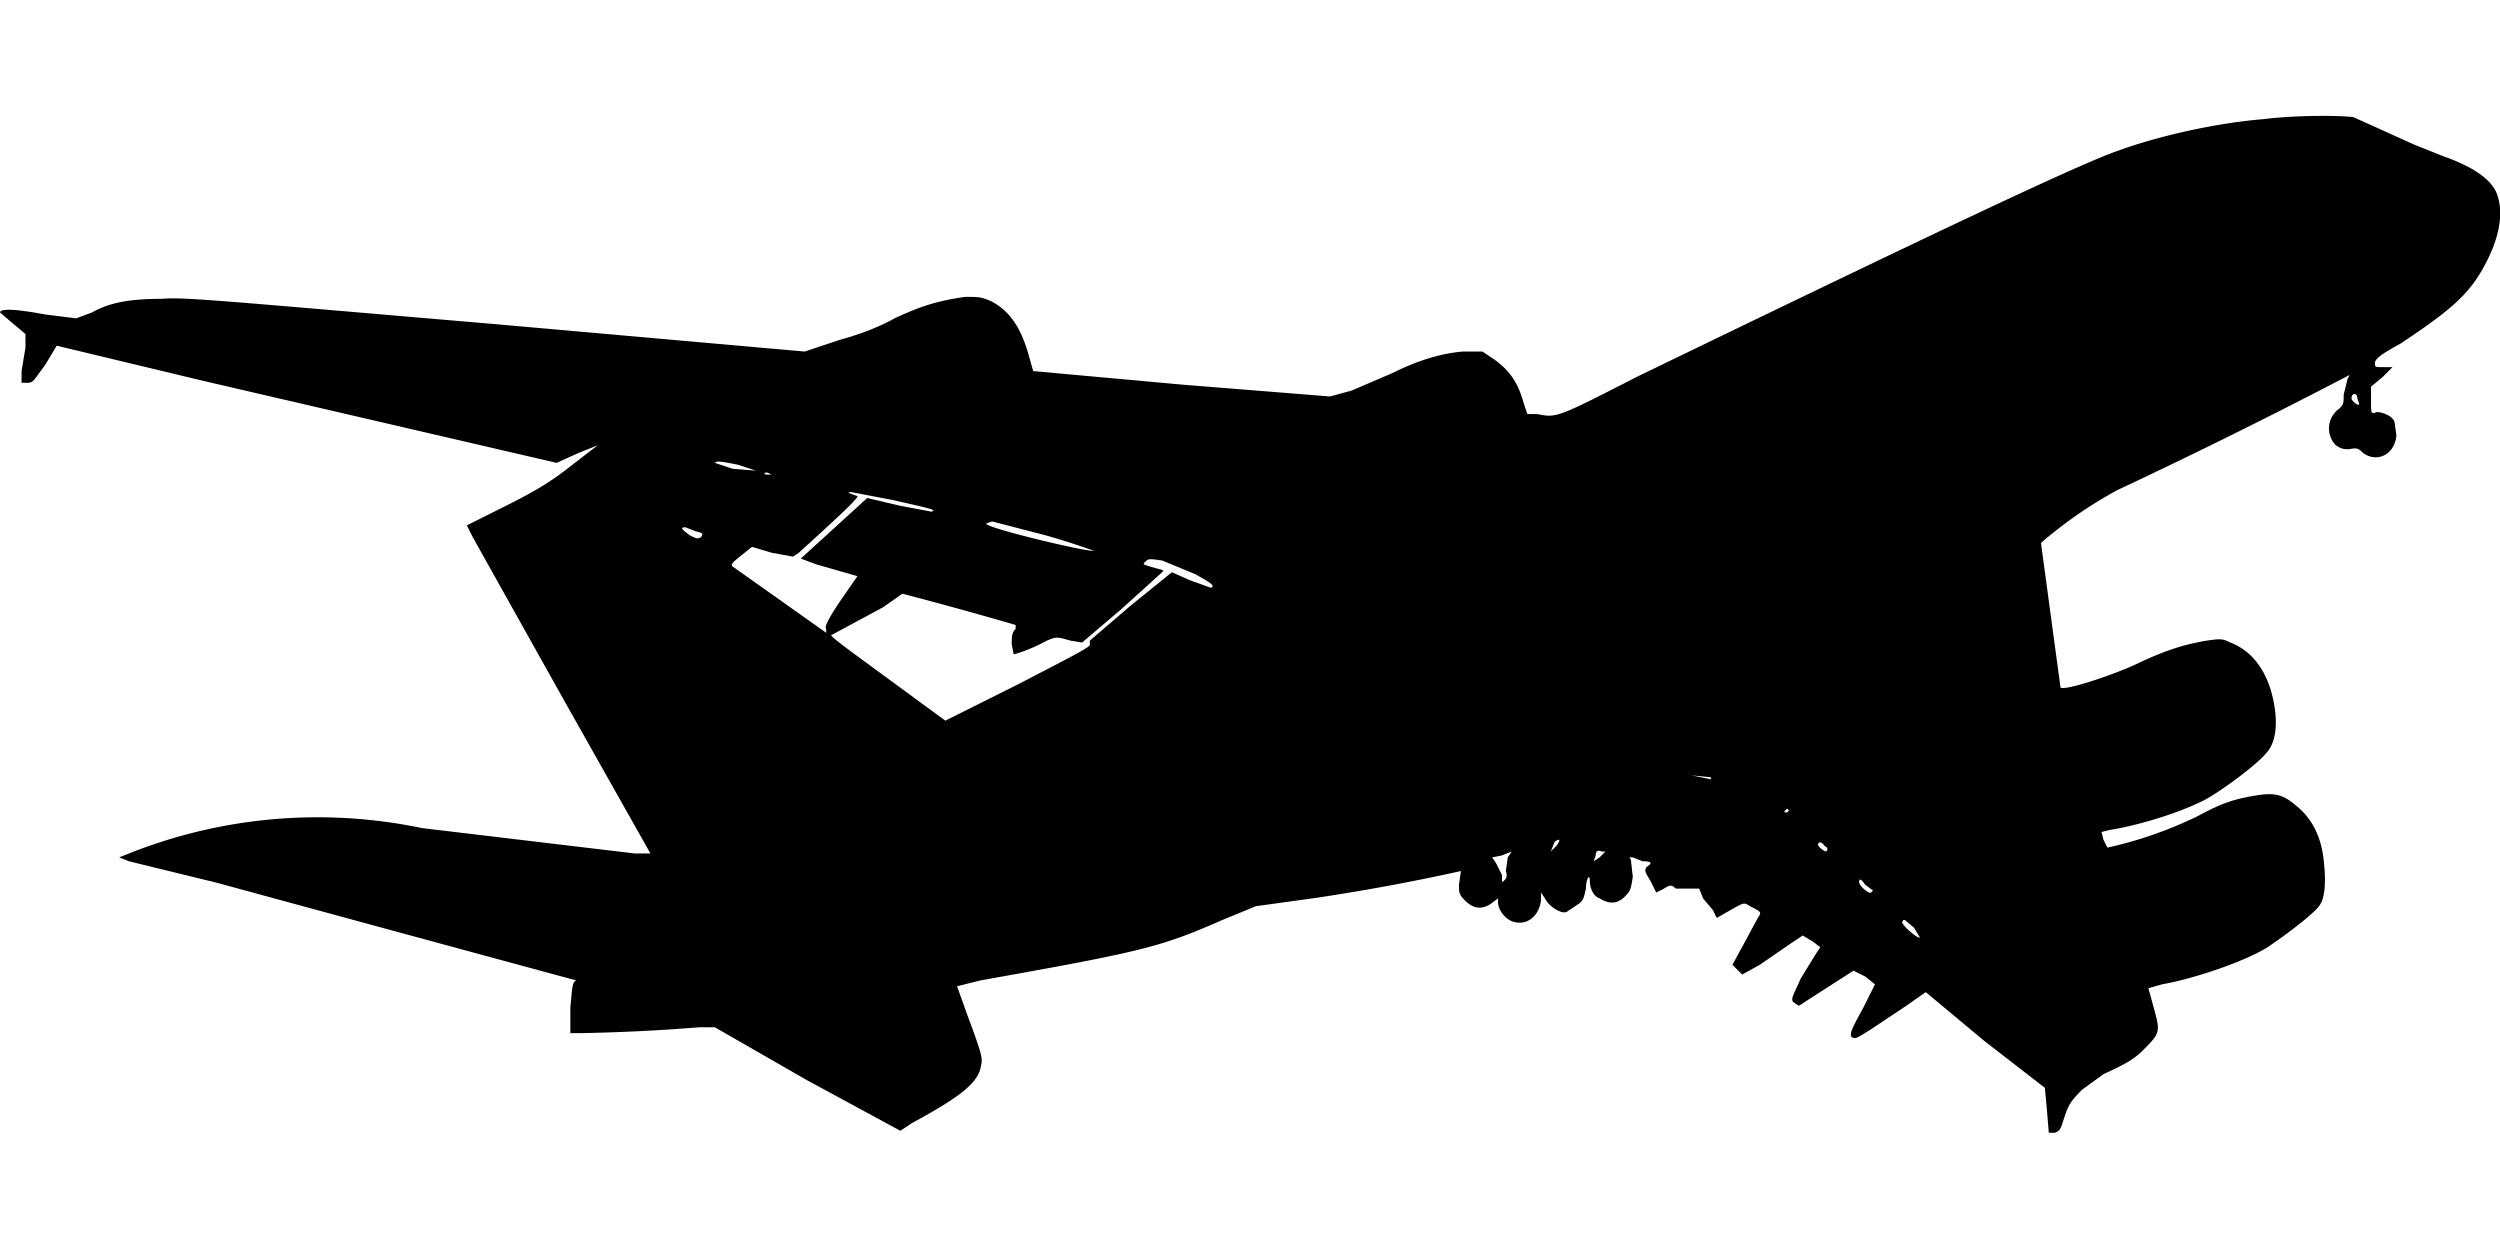 <svg version="1.0" xmlns="http://www.w3.org/2000/svg" width="1706.7" height="853.3" viewBox="0 0 1280 640">
  <path d="M1159 61c-25 2-55 9-74 16-18 6-86 38-247 116-41 21-41 21-51 19h-5l-2-6c-3-11-8-17-15-22l-6-4h-10c-12 1-24 5-36 11l-21 9-11 3-75-6-77-7-2-7c-4-15-10-24-20-29-5-2-6-2-13-2-13 2-21 4-36 11-7 4-17 8-28 11l-18 6-158-14c-141-12-160-14-171-13-17 0-27 2-36 7l-8 3-16-2c-16-3-23-3-23-1l7 6 6 5v7l-2 12v6h3c3 0 3-1 9-9l6-10 75 18 181 42 11-5 10-4-13 10c-10 8-18 13-34 21l-20 10 3 6 47 84 44 78h-8l-109-13a261 261 0 0 0-150 13l-5 2 5 2 45 11a112793 112793 0 0 0 184 50c-2 1-2 3-3 14v13h5a965 965 0 0 0 61-3h8l47 27 48 26 6-4c24-13 33-20 35-28 1-5 2-4-7-28l-5-14 12-3c84-15 92-17 124-31l17-7 29-4a1076 1076 0 0 0 76-14l-1 7c0 4 0 5 3 8 4 4 8 5 13 2l4-3v2c0 4 4 9 8 10 7 2 13-3 14-11v-4l2 3c2 4 8 8 11 7l6-4c3-2 3-4 4-8 0-5 2-8 2-4s2 8 5 9c5 3 9 3 13-1 3-3 3-4 4-10l-1-9c-1-1-1-1 1-1l5 2c5 0 5 1 2 3-1 2-1 2 2 7l3 6 4-2c3-2 4-2 6 0h12l2 5 5 6 2 4 7-4c7-4 7-4 10-2 6 3 6 3 4 6l-7 13-6 11 2 2 3 3 9-5 16-11 6-4 5 3 4 3-2 3-8 13c-4 9-5 10-4 12l3 2 14-9 14-9 6 3 5 4-6 12c-6 11-7 13-6 15 2 1 2 1 10-4l18-12 10-7 30 25 31 24 1 11 1 12h3c3-1 3-2 5-8s3-8 9-14l11-8c13-6 16-8 21-13 8-8 8-9 5-20l-3-11 7-2c17-3 43-12 54-19 9-6 25-18 27-22 2-3 3-10 2-20-1-14-6-24-15-31-6-5-10-6-18-5-13 2-19 4-32 11a206 206 0 0 1-46 16l-2-4-1-4 4-1c13-2 34-8 48-15 8-4 27-18 32-24 4-4 6-11 5-21-2-18-10-31-23-36-4-2-5-2-12-1-12 2-21 5-34 11-12 6-39 15-41 13l-10-74a222 222 0 0 1 39-27 3118 3118 0 0 0 119-59l-1 2-2 8c0 4 0 5-2 7-7 5-7 14-2 19 3 2 4 2 7 2 4-1 5 0 7 2 7 5 16 1 17-9l-1-7c-1-3-6-5-9-5-3 1-3 1-3-6v-7l6-5 5-5h-4c-5 0-5 0-5-2s2-4 13-10c24-16 34-24 42-38s11-27 8-37c-2-8-11-15-28-21l-15-6-31-14c-7-1-30-1-46 1zm49 146c-1 1-4-2-4-3 0-3 3-3 3 0l1 3zm-830 31 9 3-12-1-9-3c1-1 2-1 12 1zm17 5h-3c-1-1-1-1 1-1l2 1zm62 13c22 5 22 5 20 6l-16-3-17-4-34 31 8 3 14 4 7 2-9 13c-6 9-8 13-7 14v2l-48-34c-1-1 0-2 5-6l5-4 10 3 11 2 3-2c11-10 31-28 30-29l-3-1c-2-1-2-1 0-1l21 4zm78 18a384 384 0 0 1 25 8c-2 1-57-12-55-14l3-1 27 7zm-179-2c4 1 4 1 3 3-2 1-2 1-6-1-4-3-5-4-2-4l5 2zm239 15 17 7c9 5 10 6 8 7l-11-4-9-4-21 17-21 18v2c1 1-11 7-36 20l-38 19-30-22c-26-19-30-22-28-22l26-14 10-7a2146 2146 0 0 1 58 16v2c-2 2-2 4-2 8l1 5c1 0 10-3 17-7 5-2 5-2 12 0l6 1 20-17 21-19c1-1 1-1-3-2-7-2-7-2-6-3 2-2 2-2 9-1zm281 111v1l-10-2 10 1zm40 17-1 1c-1 0-2 0-1-1l1-1 1 1zm-119 18-3 3 2-5c3-2 3-1 1 2zm137 0c2 1 2 2 1 3-1 0-5-3-4-4 0-1 2-1 3 1zm-112 3-3 3-3 2 1-3c0-2 1-3 3-2h2zm-50 3-1 7c1 3 0 4-1 5s-1 1-1-3l-3-6-2-3 5-1 5-2-2 3zm187 17-1 1c-1 1-7-4-6-6 0-1 1-1 3 2l4 3zm21 19 3 5c-1 1-10-7-9-8 1-2 1-1 6 3z"/>
</svg>
